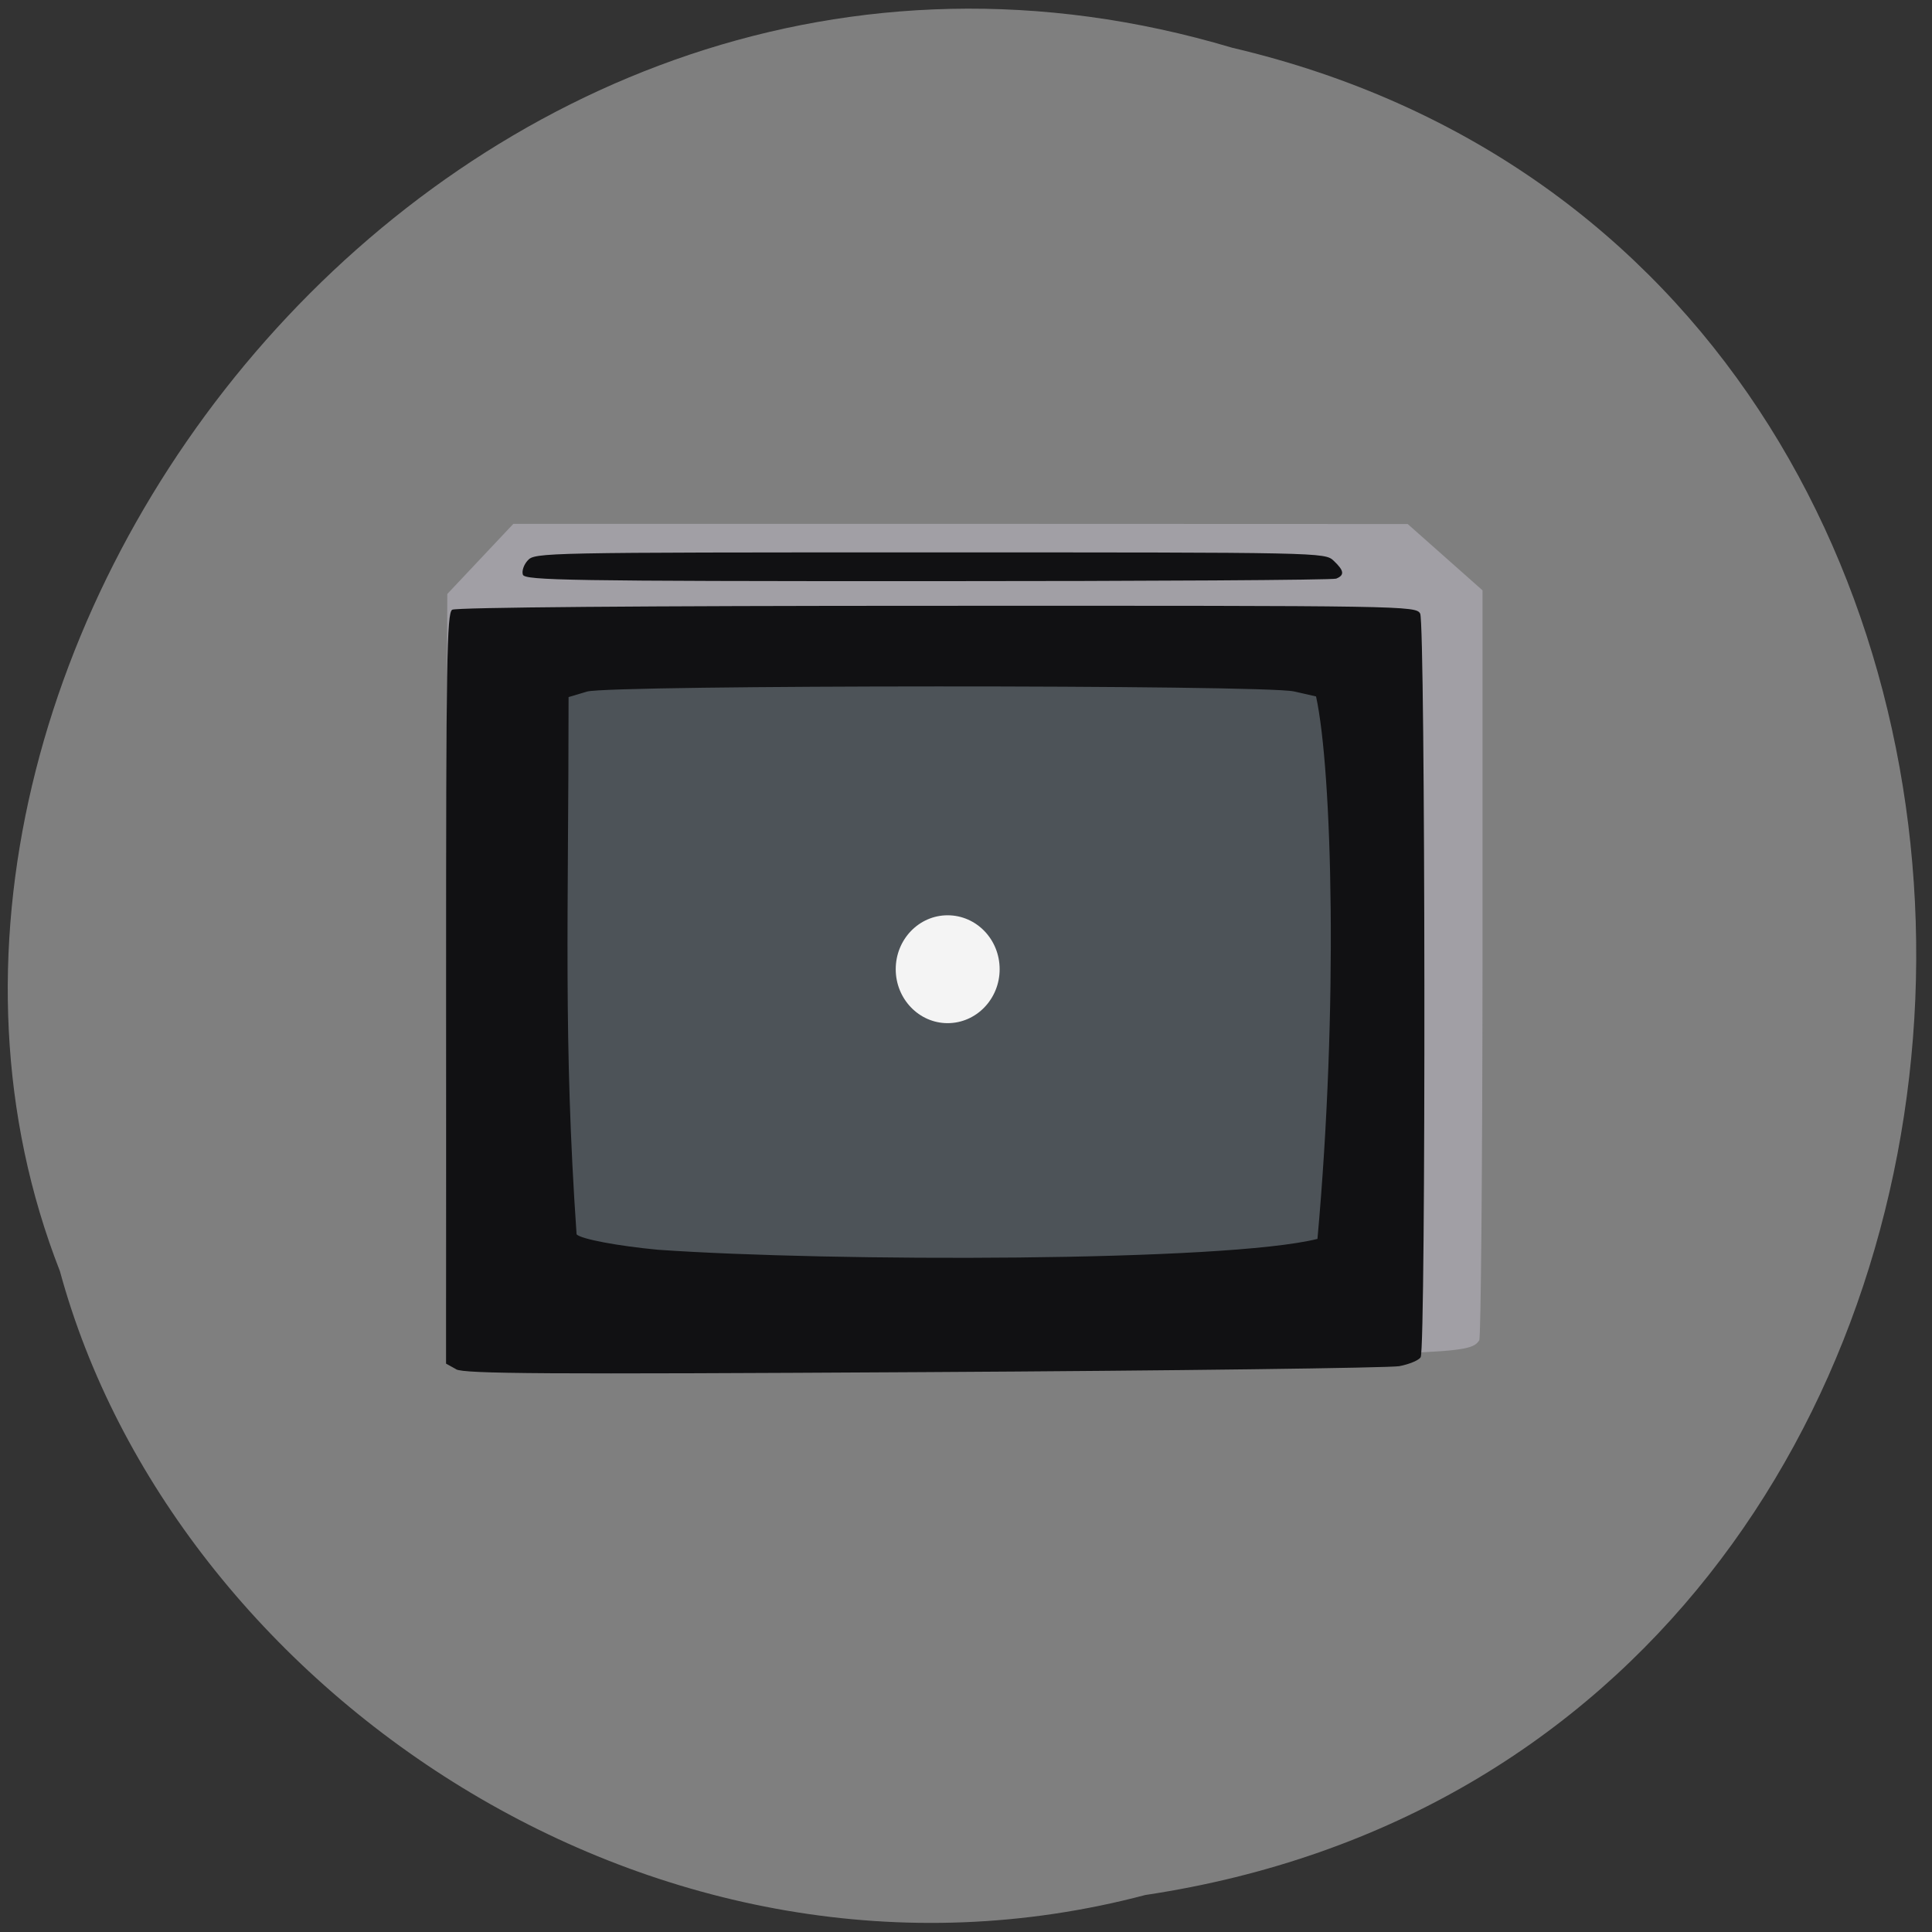 <svg xmlns="http://www.w3.org/2000/svg" viewBox="0 0 48 48"><rect x="0" y="0" width="48" height="48" fill="#333333" stroke="none"/><path d="m 28.461 47.08 c 24.48 -3.684 25.801 -40.35 2.148 -45.895 c -19.13 -5.703 -35.17 14.949 -29.12 30.398 c 2.813 10.348 14.855 18.703 26.973 15.496" fill="#7f7f7f"/><path d="m 11.352 33.578 c -0.227 -0.184 -0.242 -0.277 -0.266 -1.676 c -0.016 -0.813 -0.016 -5 0 -9.313 l 0.027 -7.832 l 1.641 -1.742 h 11.11 l 11.11 0.004 l 1.859 1.648 v 9.254 c -0.004 5.094 -0.039 9.313 -0.082 9.379 c -0.23 0.348 -0.602 0.359 -12.938 0.414 c -11.859 0.051 -12.23 0.047 -12.465 -0.137" fill="#a19fa5"/><path d="m 11.336 34.02 l -0.254 -0.141 v -9.316 c 0 -8.172 0.02 -9.328 0.152 -9.414 c 0.094 -0.059 4.73 -0.098 12.05 -0.098 c 11.66 -0.004 11.898 0 12 0.195 c 0.129 0.246 0.145 18.266 0.012 18.473 c -0.047 0.078 -0.285 0.176 -0.531 0.223 c -0.242 0.043 -5.559 0.113 -11.813 0.148 c -9.438 0.055 -11.41 0.043 -11.621 -0.07 m 1.66 -19.742 c -0.031 -0.086 0.02 -0.246 0.121 -0.355 c 0.176 -0.195 0.371 -0.199 9.992 -0.199 c 9.73 0 9.813 0 10.03 0.207 c 0.262 0.246 0.277 0.359 0.063 0.445 c -0.09 0.035 -4.66 0.063 -10.156 0.063 c -8.895 0 -9.996 -0.02 -10.05 -0.16" fill="#111113"/><path d="m 16.348 31.05 c -1 -0.094 -1.914 -0.266 -2.023 -0.383 c -0.332 -4.801 -0.199 -7.926 -0.199 -13.348 l 0.457 -0.137 c 0.578 -0.168 16.809 -0.172 17.563 -0.004 l 0.551 0.125 c 0.402 1.844 0.555 7.73 0.035 13.477 c -2.285 0.574 -12.09 0.57 -16.383 0.27" fill="#4d5358"/><path d="m 24.836 24.08 c 0 0.738 -0.578 1.34 -1.293 1.34 c -0.711 0 -1.289 -0.602 -1.289 -1.34 c 0 -0.742 0.578 -1.34 1.289 -1.34 c 0.715 0 1.293 0.598 1.293 1.34" fill="#f4f4f4"/></svg>